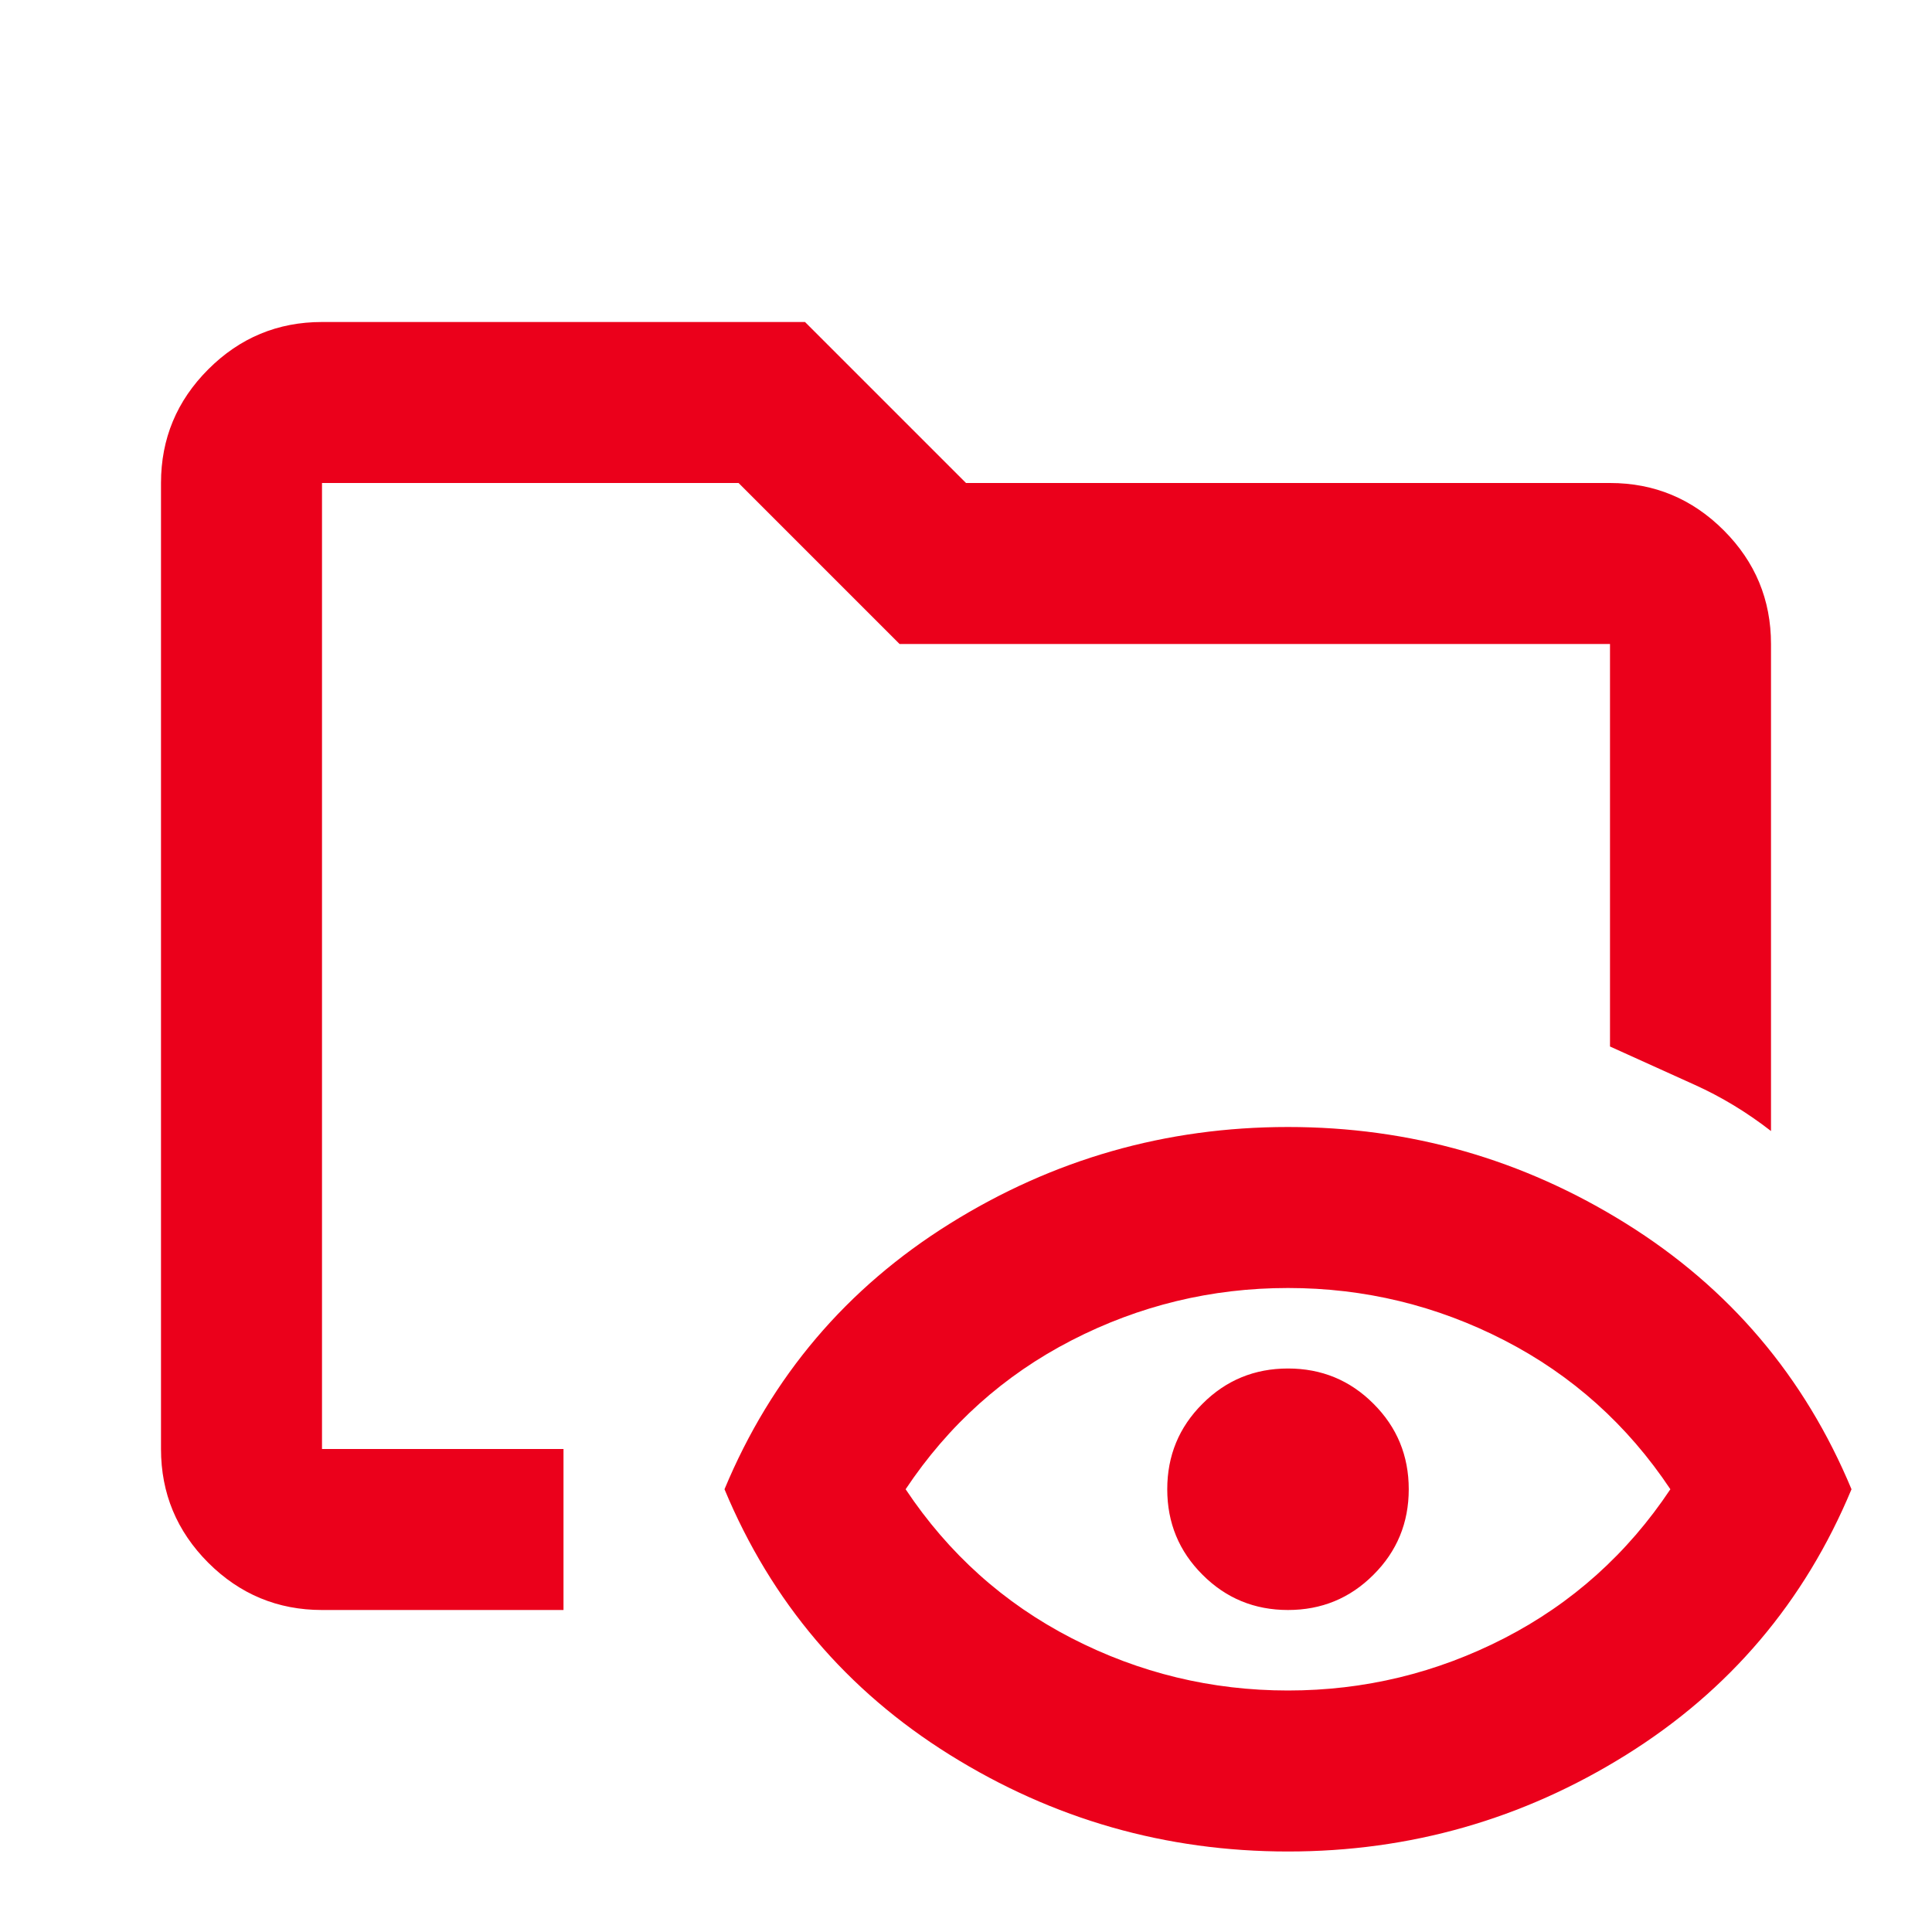<svg width="24" height="24" viewBox="0 0 24 24" fill="none" xmlns="http://www.w3.org/2000/svg">
<mask id="mask0_14578_49643" style="mask-type:alpha" maskUnits="userSpaceOnUse" x="0" y="0" width="24" height="24">
<rect width="24" height="24" fill="#D9D9D9"/>
</mask>
<g mask="url(#mask0_14578_49643)">
<path d="M4 20C3.45 20 2.979 19.804 2.587 19.413C2.196 19.021 2 18.55 2 18V6C2 5.45 2.196 4.979 2.587 4.588C2.979 4.196 3.45 4 4 4H10L12 6H20C20.55 6 21.021 6.196 21.413 6.588C21.804 6.979 22 7.45 22 8V14.05C21.7 13.817 21.383 13.625 21.05 13.475C20.717 13.325 20.367 13.167 20 13V8H11.175L9.175 6H4V18H7V20H4ZM16 23C14.483 23 13.083 22.6 11.8 21.8C10.517 21 9.583 19.9 9 18.5C9.583 17.1 10.517 16 11.8 15.2C13.083 14.4 14.483 14 16 14C17.517 14 18.917 14.4 20.2 15.2C21.483 16 22.417 17.1 23 18.5C22.417 19.9 21.483 21 20.2 21.8C18.917 22.6 17.517 23 16 23ZM16 21C16.95 21 17.846 20.783 18.688 20.35C19.529 19.917 20.217 19.3 20.75 18.5C20.217 17.7 19.529 17.083 18.688 16.65C17.846 16.217 16.95 16 16 16C15.05 16 14.154 16.217 13.312 16.65C12.471 17.083 11.783 17.7 11.25 18.5C11.783 19.3 12.471 19.917 13.312 20.35C14.154 20.783 15.05 21 16 21ZM16 20C15.583 20 15.229 19.854 14.938 19.562C14.646 19.271 14.5 18.917 14.5 18.5C14.5 18.083 14.646 17.729 14.938 17.438C15.229 17.146 15.583 17 16 17C16.417 17 16.771 17.146 17.062 17.438C17.354 17.729 17.5 18.083 17.5 18.5C17.5 18.917 17.354 19.271 17.062 19.562C16.771 19.854 16.417 20 16 20ZM4 18V6V12.925V12V18Z" fill="#EB001B"/>
</g>
</svg>
